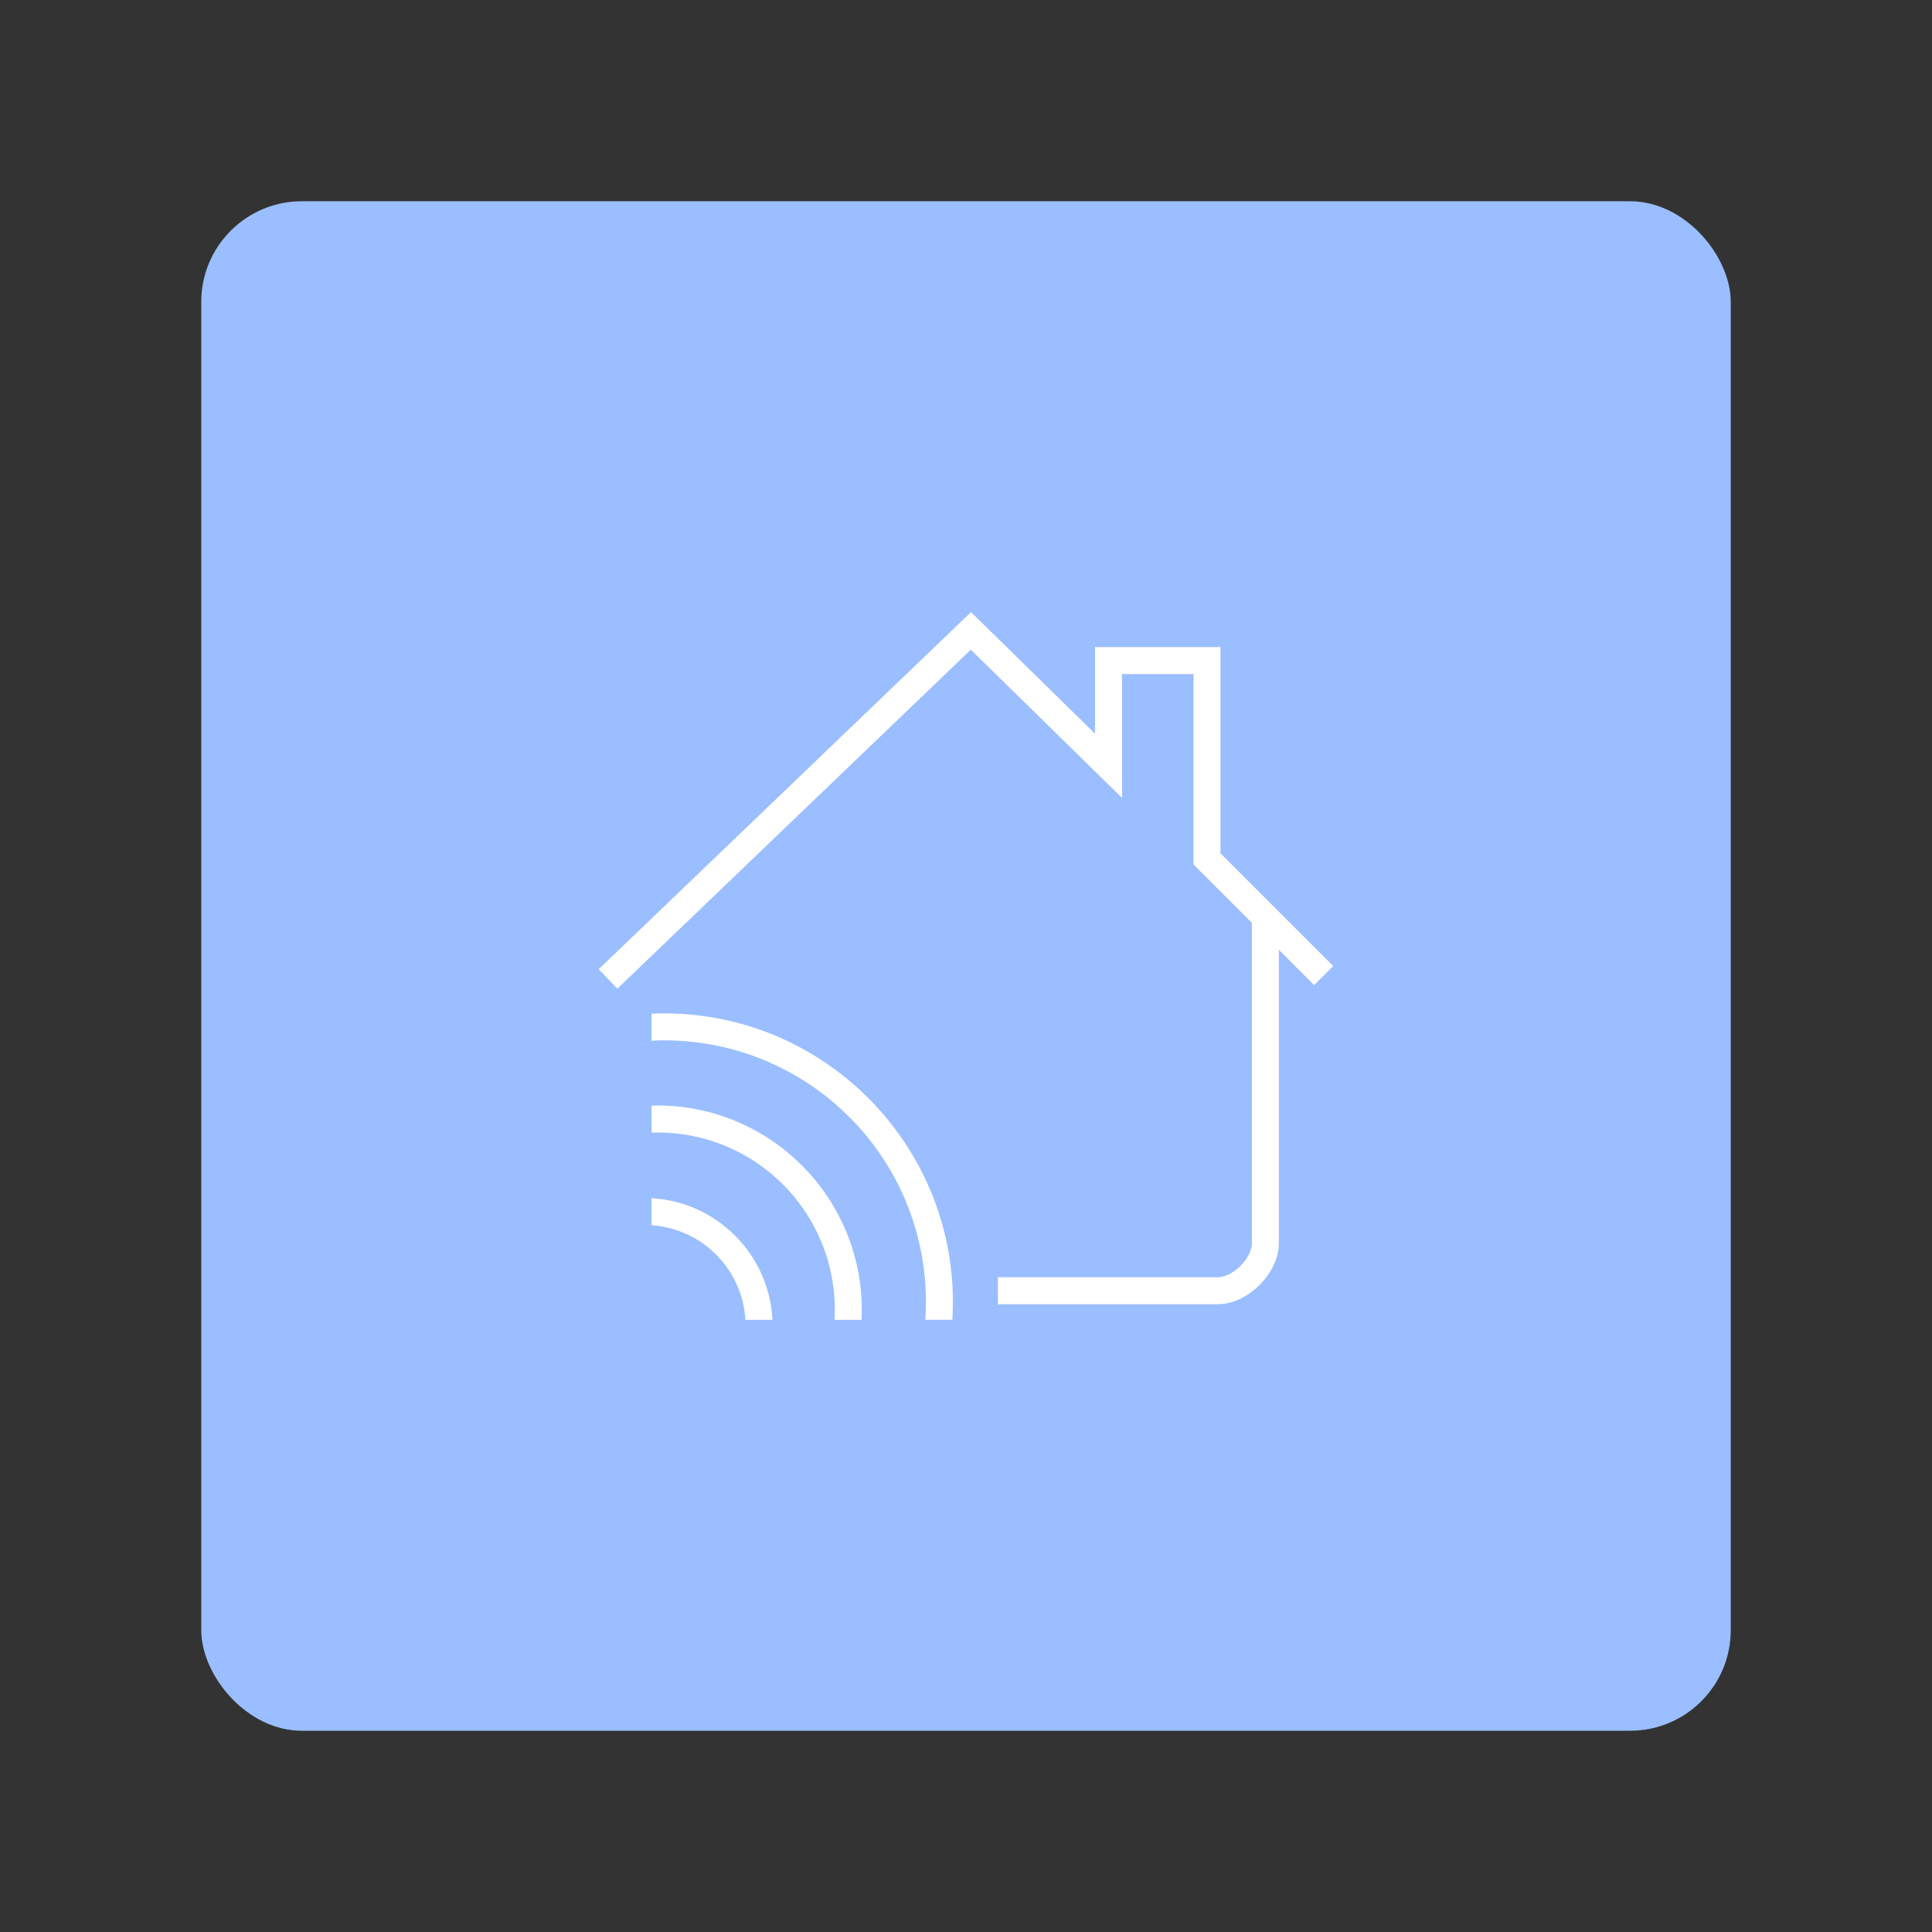 <?xml version="1.0" encoding="UTF-8" standalone="no"?>
<svg
   version="1.1"
   viewBox="0 0 192 192"
   id="svg14"
   sodipodi:docname="smart_home_manager.svg"
   inkscape:export-filename="smart_home_manager.png"
   inkscape:export-xdpi="96"
   inkscape:export-ydpi="96"
   inkscape:version="1.2.2 (b0a8486541, 2022-12-01)"
   xmlns:inkscape="http://www.inkscape.org/namespaces/inkscape"
   xmlns:sodipodi="http://sodipodi.sourceforge.net/DTD/sodipodi-0.dtd"
   xmlns="http://www.w3.org/2000/svg"
   xmlns:svg="http://www.w3.org/2000/svg">
  <rect x="0" y="0" width="192" height="192" fill="#333333" stroke="none"/>
  <defs
     id="defs18" />
  <sodipodi:namedview
     id="namedview16"
     pagecolor="#505050"
     bordercolor="#eeeeee"
     borderopacity="1"
     inkscape:showpageshadow="0"
     inkscape:pageopacity="0"
     inkscape:pagecheckerboard="0"
     inkscape:deskcolor="#d1d1d1"
     showgrid="false"
     inkscape:zoom="1.2291667"
     inkscape:cx="-8.9491525"
     inkscape:cy="94.779661"
     inkscape:window-width="1884"
     inkscape:window-height="1055"
     inkscape:window-x="36"
     inkscape:window-y="0"
     inkscape:window-maximized="1"
     inkscape:current-layer="svg14" />
  <rect
     class="a"
     x="20"
     y="20"
     width="152"
     height="152"
     rx="10"
     style="fill:#9abeff"
     id="rect2" />
  <g
     id="g252"
     transform="matrix(0.846,0,0,0.846,14.78,14.78)">
    <path
       d="M 53.955,97.525 96.583,56.64 112.747,72.487 v -12.36 h 11.568 v 23.295 l 13.707,13.707"
       style="fill:none;stroke:#ffffff;stroke-width:3.169"
       id="path4" />
    <path
       d="m 131.17,90.275 v 38.309 c 0,2.624 -2.942,5.566 -5.566,5.566 h -25.85"
       style="fill:none;stroke:#ffffff;stroke-width:3.169"
       id="path6" />
    <path
       d="m 60.535,101.57 c -0.493,0 -0.982,0.016 -1.47,0.037 v 3.169 c 0.487,-0.023 0.977,-0.037 1.47,-0.037 17.01,0 30.765,13.756 30.765,30.766 0,0.693 -0.031,1.378 -0.076,2.059 h 3.177 c 0.041,-0.682 0.068,-1.367 0.068,-2.059 0,-18.723 -15.212,-33.936 -33.934,-33.936 z"
       style="color:#000000;fill:#ffffff;-inkscape-stroke:none"
       id="path8" />
    <path
       d="m 59.751,112.39 c -0.23,0 -0.457,0.011 -0.686,0.017 v 3.169 c 0.228,-0.007 0.456,-0.017 0.686,-0.017 11.531,0 20.845,9.314 20.845,20.846 0,0.39 -0.012,0.778 -0.033,1.163 h 3.173 c 0.018,-0.385 0.03,-0.773 0.03,-1.163 0,-13.244 -10.77,-24.015 -24.014,-24.015 z"
       style="color:#000000;fill:#ffffff;-inkscape-stroke:none"
       id="path10" />
    <path
       d="m 59.065,123.28 v 3.177 c 5.948,0.406 10.667,5.151 11.031,11.11 h 3.175 c -0.375,-7.677 -6.54,-13.869 -14.206,-14.287 z"
       style="color:#000000;fill:#ffffff;-inkscape-stroke:none"
       id="path12" />
  </g>
</svg>
